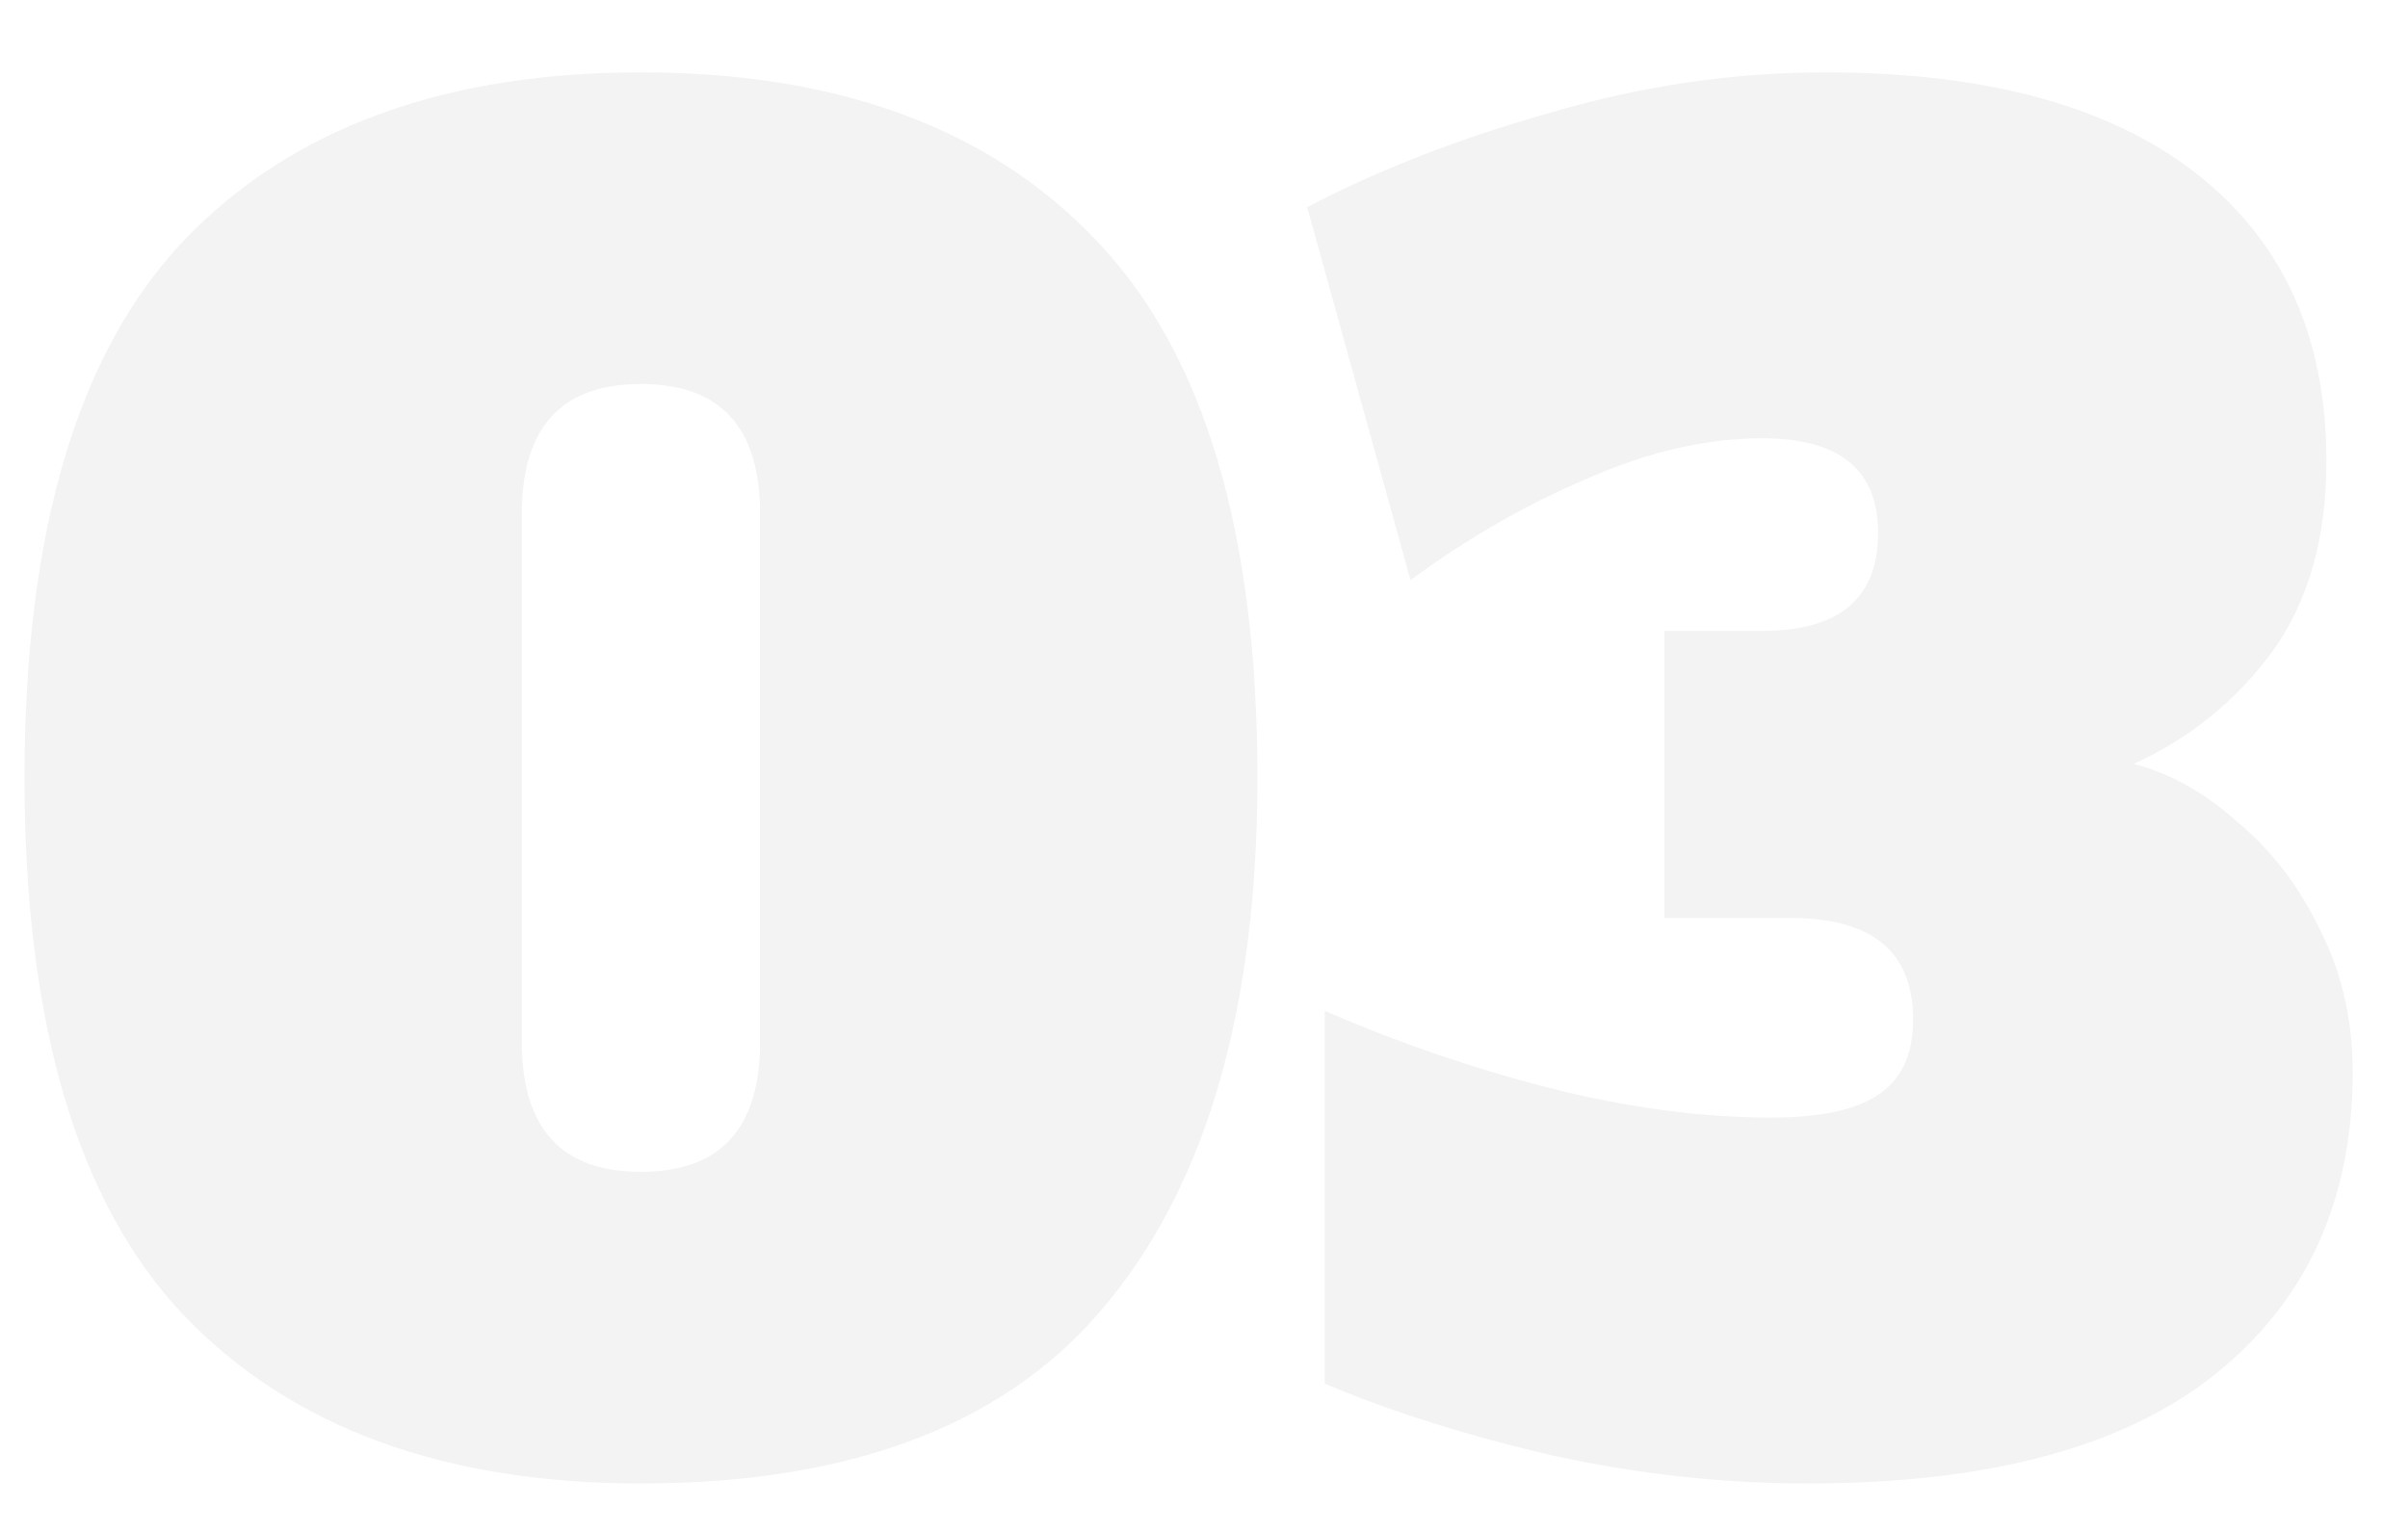 <svg width="33" height="21" viewBox="0 0 33 21" fill="none" xmlns="http://www.w3.org/2000/svg">
<path opacity="0.05" d="M8.784 20.336C6.08 20.336 3.992 19.568 2.52 18.032C1.064 16.496 0.336 14.04 0.336 10.664C0.336 7.288 1.064 4.832 2.52 3.296C3.992 1.76 6.08 0.992 8.784 0.992C11.488 0.992 13.568 1.76 15.024 3.296C16.496 4.832 17.232 7.288 17.232 10.664C17.232 13.784 16.552 16.176 15.192 17.84C13.848 19.504 11.712 20.336 8.784 20.336ZM8.784 16.064C9.872 16.064 10.416 15.472 10.416 14.288V7.04C10.416 5.856 9.872 5.264 8.784 5.264C7.696 5.264 7.152 5.856 7.152 7.04V14.288C7.152 15.472 7.696 16.064 8.784 16.064ZM29.242 10.472C29.738 10.6 30.21 10.864 30.658 11.264C31.122 11.648 31.498 12.136 31.786 12.728C32.09 13.32 32.242 13.976 32.242 14.696C32.242 16.456 31.61 17.84 30.346 18.848C29.098 19.84 27.242 20.336 24.778 20.336C23.61 20.336 22.442 20.208 21.274 19.952C20.106 19.68 19.066 19.352 18.154 18.968V13.856C19.146 14.288 20.17 14.64 21.226 14.912C22.298 15.184 23.314 15.32 24.274 15.32C24.946 15.32 25.434 15.216 25.738 15.008C26.058 14.8 26.218 14.456 26.218 13.976C26.218 13.048 25.658 12.584 24.538 12.584H22.81V8.648H24.154C25.21 8.648 25.738 8.2 25.738 7.304C25.738 6.44 25.21 6.008 24.154 6.008C23.386 6.008 22.586 6.192 21.754 6.56C20.922 6.912 20.114 7.376 19.33 7.952L17.914 2.84C18.89 2.328 20.002 1.896 21.25 1.544C22.498 1.176 23.754 0.992 25.018 0.992C27.226 0.992 28.922 1.456 30.106 2.384C31.29 3.312 31.882 4.624 31.882 6.32C31.882 7.376 31.634 8.248 31.138 8.936C30.642 9.608 30.01 10.12 29.242 10.472Z" fill="black"/>
</svg>
